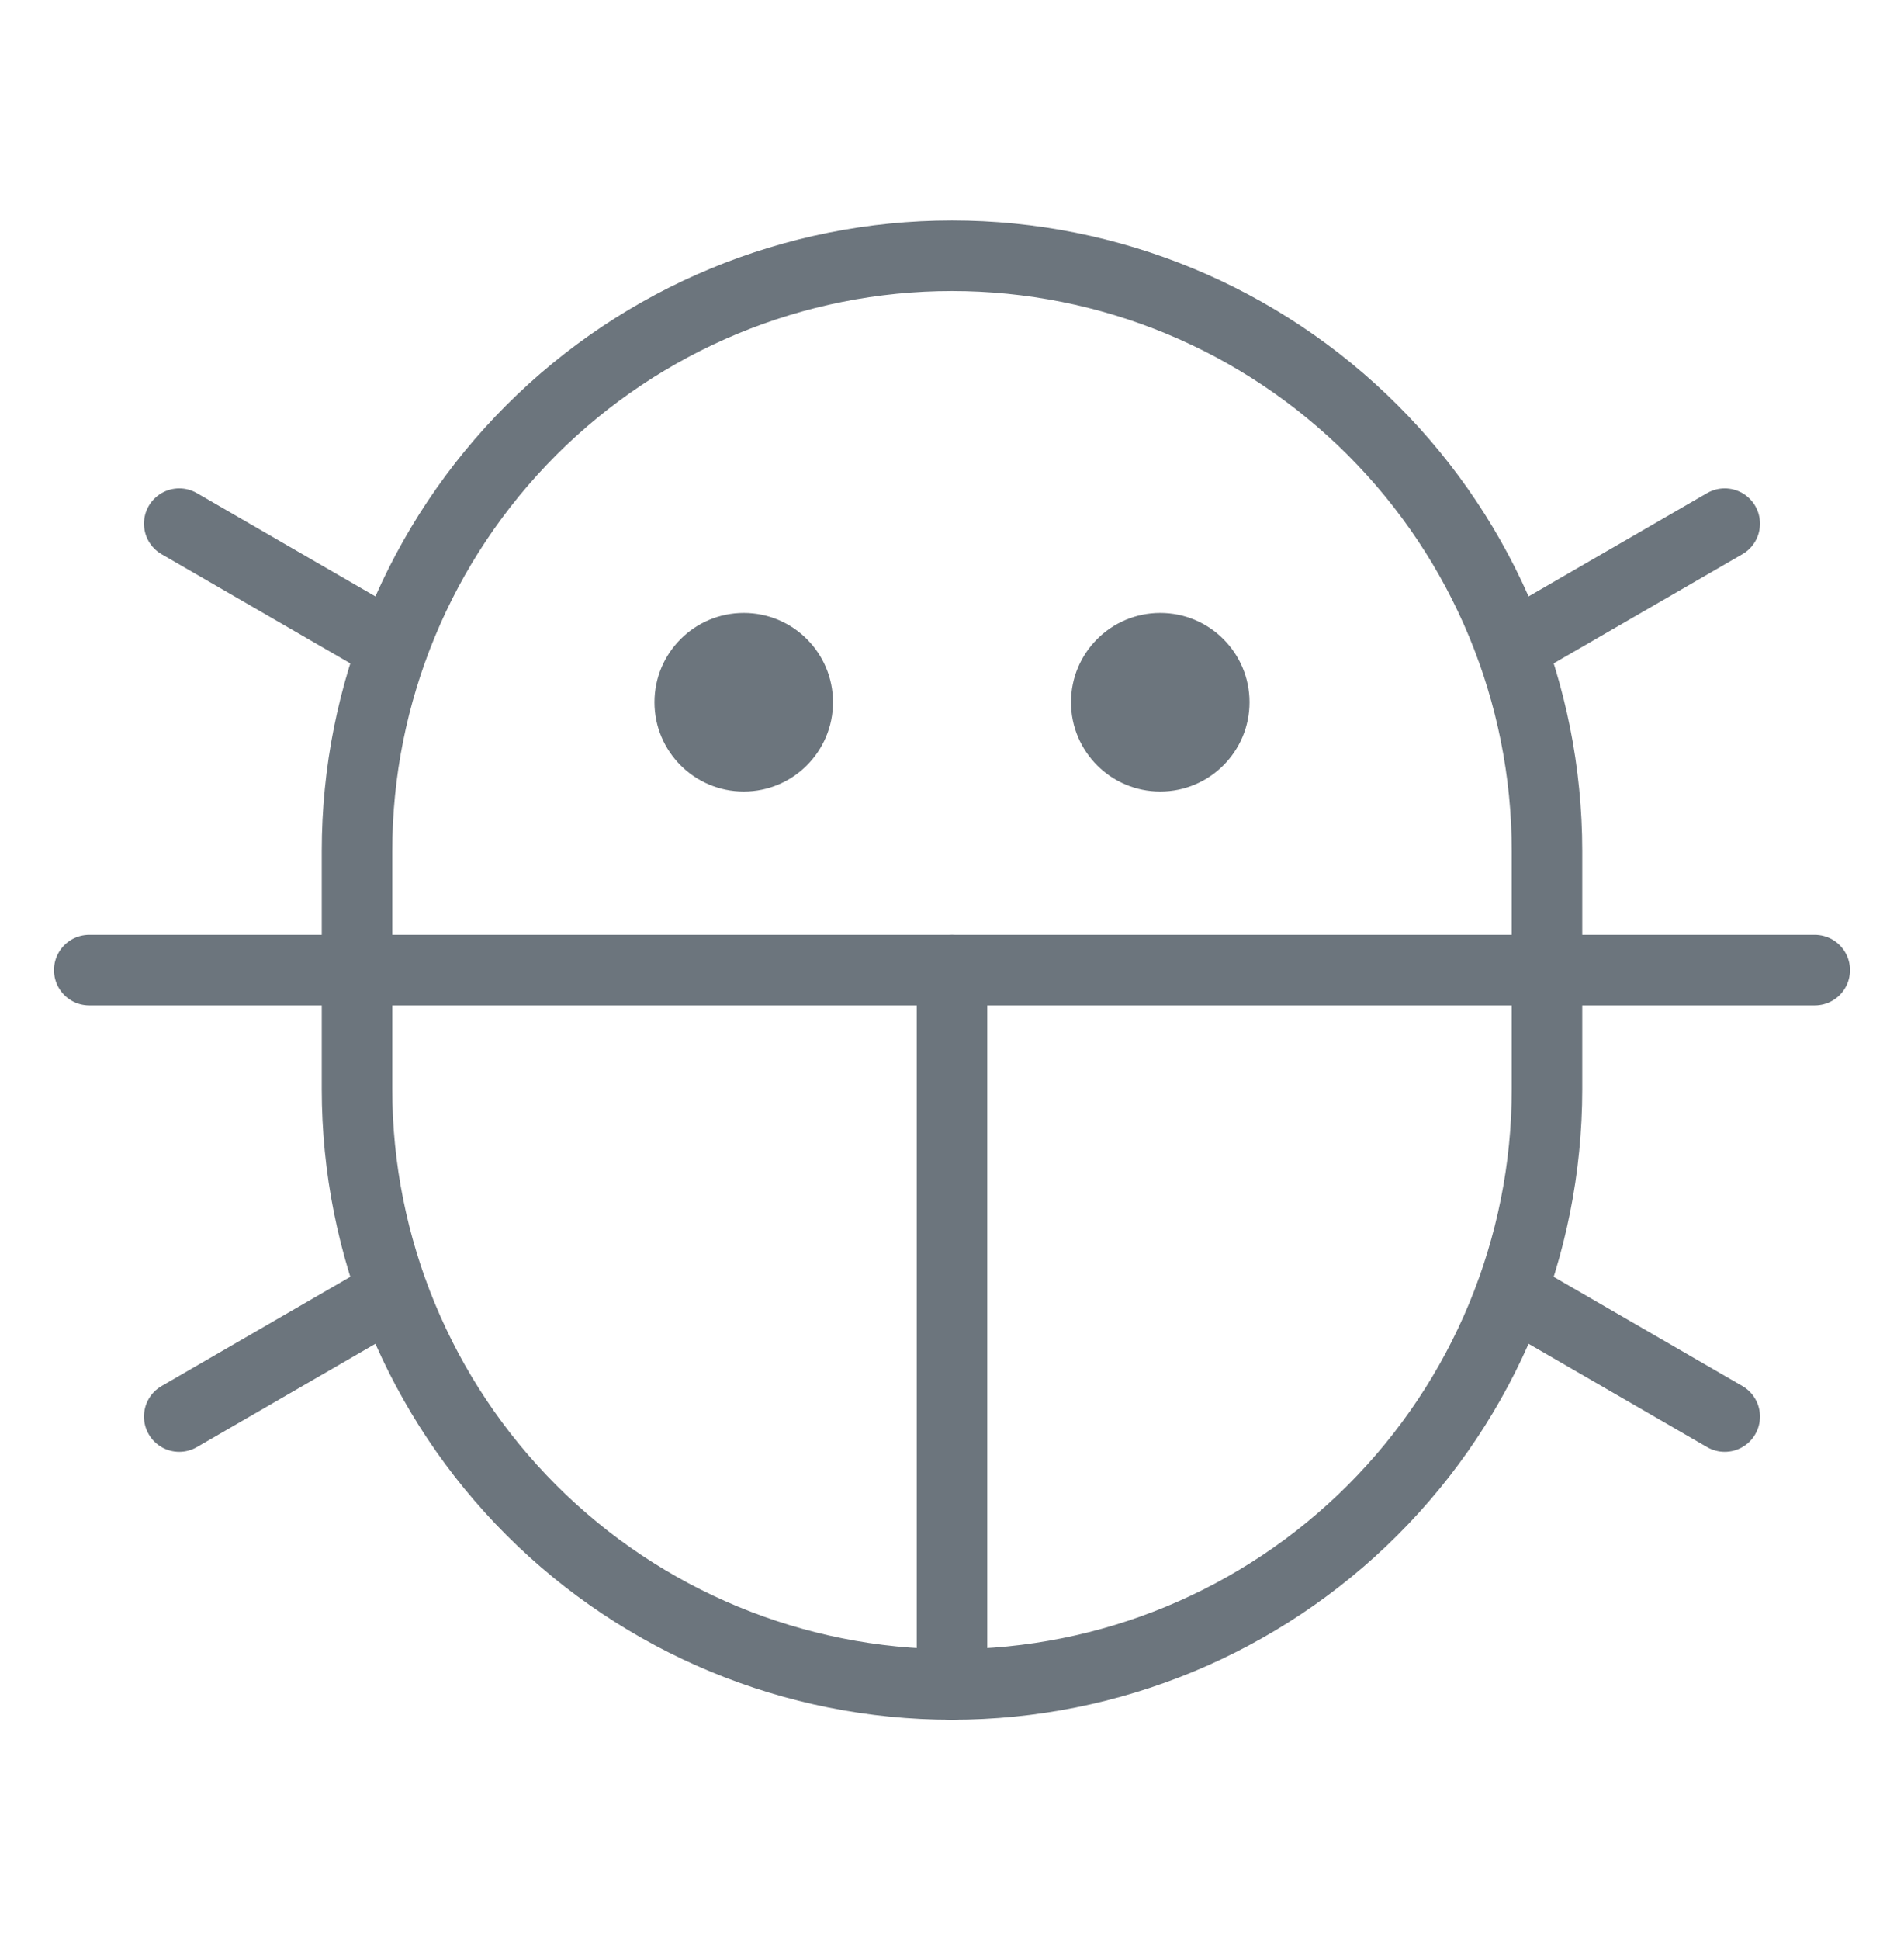 <svg width="54" height="55" viewBox="0 0 54 55" fill="none" xmlns="http://www.w3.org/2000/svg">
<path d="M32.906 22.438C34.304 22.438 35.438 21.304 35.438 19.906C35.438 18.508 34.304 17.375 32.906 17.375C31.508 17.375 30.375 18.508 30.375 19.906C30.375 21.304 31.508 22.438 32.906 22.438Z" fill="#6C757D"/>
<path d="M21.094 22.438C22.492 22.438 23.625 21.304 23.625 19.906C23.625 18.508 22.492 17.375 21.094 17.375C19.696 17.375 18.562 18.508 18.562 19.906C18.562 21.304 19.696 22.438 21.094 22.438Z" fill="#6C757D"/>
<path d="M27 27.5V47.75" stroke="#6C757D" stroke-width="2" stroke-linecap="round" stroke-linejoin="round"/>
<path d="M51.469 27.5H2.531" stroke="#6C757D" stroke-width="2" stroke-linecap="round" stroke-linejoin="round"/>
<path d="M43.875 30.875C43.875 35.35 42.097 39.643 38.932 42.807C35.768 45.972 31.476 47.75 27 47.75C22.524 47.75 18.232 45.972 15.068 42.807C11.903 39.643 10.125 35.35 10.125 30.875V24.125C10.125 19.649 11.903 15.357 15.068 12.193C18.232 9.028 22.524 7.25 27 7.25C31.476 7.25 35.768 9.028 38.932 12.193C42.097 15.357 43.875 19.649 43.875 24.125V30.875Z" stroke="#6C757D" stroke-width="2" stroke-linecap="round" stroke-linejoin="round"/>
<path d="M48.916 40.156L42.862 36.654" stroke="#6C757D" stroke-width="2" stroke-linecap="round" stroke-linejoin="round"/>
<path d="M48.916 14.844L42.862 18.345" stroke="#6C757D" stroke-width="2" stroke-linecap="round" stroke-linejoin="round"/>
<path d="M5.083 14.844L11.137 18.345" stroke="#6C757D" stroke-width="2" stroke-linecap="round" stroke-linejoin="round"/>
<path d="M5.083 40.156L11.137 36.654" stroke="#6C757D" stroke-width="2" stroke-linecap="round" stroke-linejoin="round"/>
</svg>
